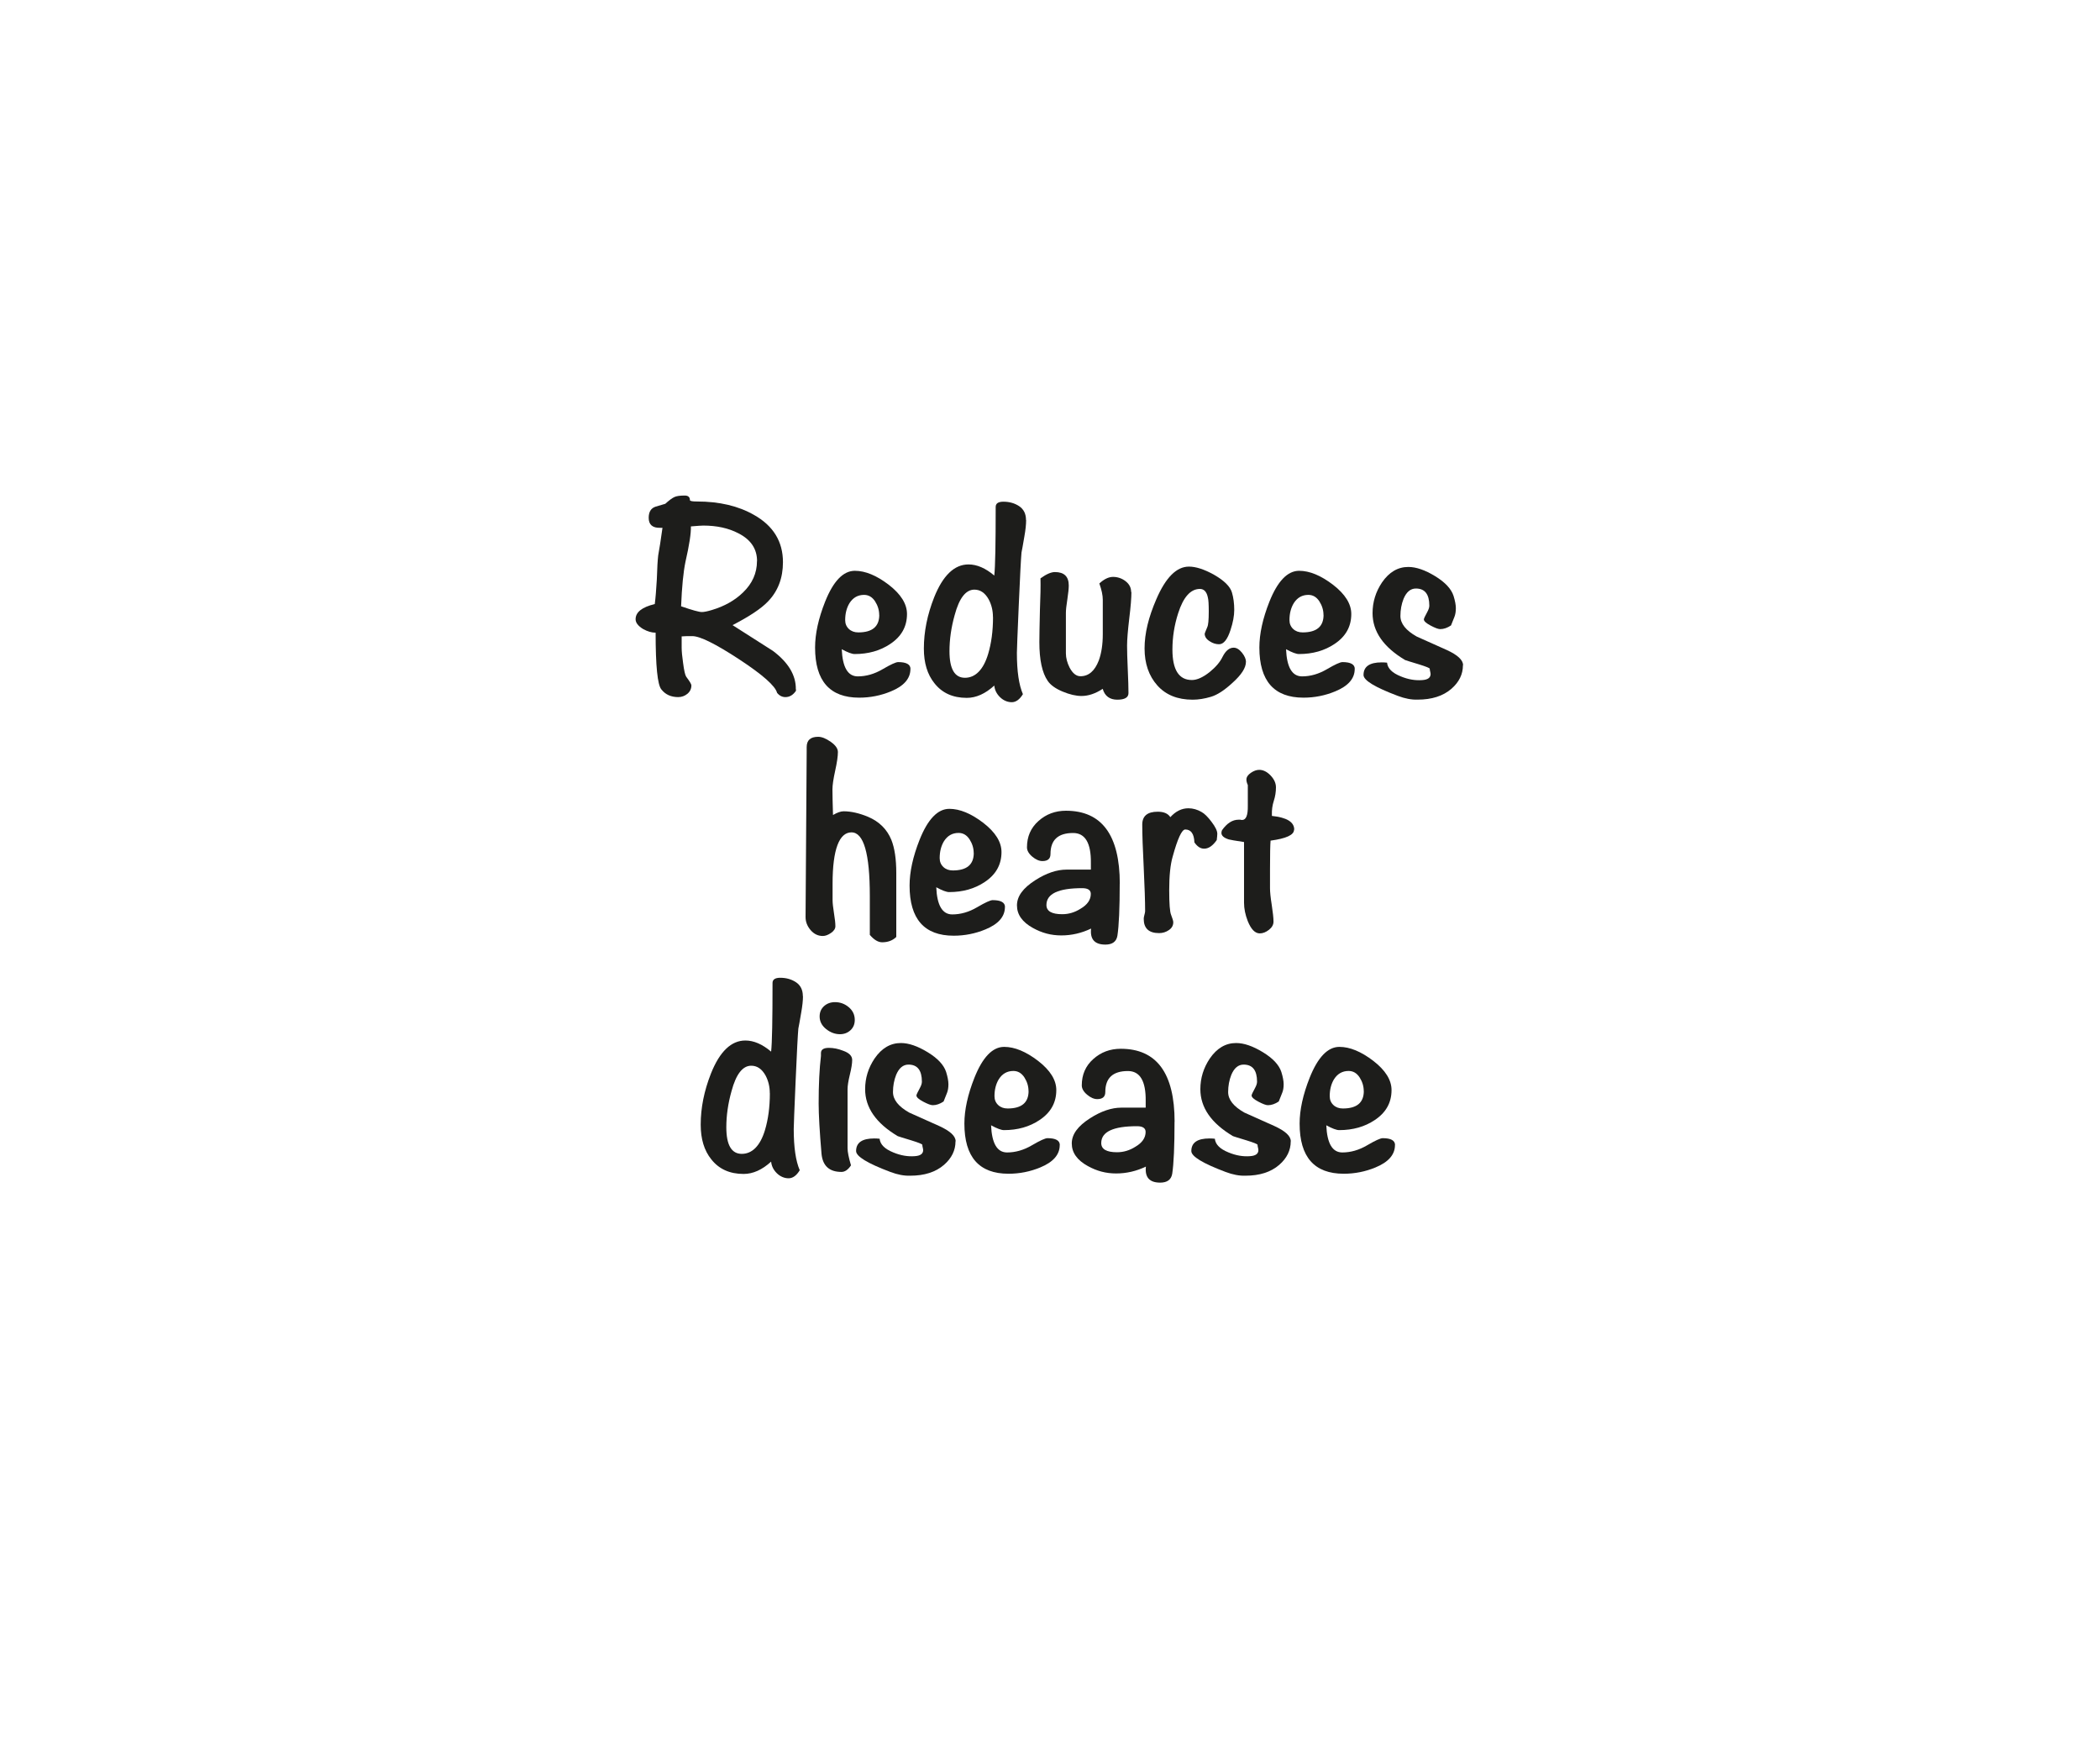 <?xml version="1.0" encoding="UTF-8"?>
<svg id="a" data-name="banana_text" xmlns="http://www.w3.org/2000/svg" width="300" height="250" viewBox="0 0 300 250">
  <path d="m113.71,98.46v.21c-.41.6-.91.9-1.51.9-.46,0-.86-.2-1.19-.61-.25-.98-2.05-2.58-5.42-4.79-3.37-2.21-5.6-3.31-6.69-3.31h-.74c-.38.03-.64.04-.78.04v1.59c0,.55.07,1.27.2,2.17.14,1.09.29,1.76.45,2,.49.65.74,1.06.74,1.23,0,.49-.19.89-.57,1.21-.38.31-.82.47-1.31.47-1.04,0-1.84-.37-2.41-1.1-.55-.65-.82-3.35-.82-8.1-.57,0-1.17-.18-1.8-.53-.71-.44-1.06-.9-1.06-1.39,0-1.01.91-1.73,2.74-2.17.11-.84.2-2,.29-3.48.05-1.66.12-2.82.2-3.48.16-.87.37-2.18.61-3.93h-.33c-1.09.03-1.64-.45-1.64-1.43,0-.84.33-1.38.98-1.59.46-.14.93-.27,1.39-.41.54-.49.97-.81,1.29-.96.31-.15.81-.22,1.49-.22.49,0,.74.22.74.65,0,.14.34.2,1.02.2,3.19,0,5.9.64,8.14,1.92,2.75,1.55,4.13,3.8,4.13,6.75,0,2.26-.71,4.13-2.13,5.6-.95,1.01-2.65,2.14-5.07,3.39,1.94,1.23,3.86,2.45,5.77,3.68,2.21,1.66,3.3,3.49,3.27,5.48Zm-5.56-18.32c0-1.74-.89-3.07-2.67-3.97-1.42-.74-3.09-1.1-5.01-1.1-.25,0-.83.04-1.77.12.03.98-.23,2.67-.78,5.07-.3,1.45-.51,3.56-.62,6.34,1.59.55,2.57.82,2.96.82.33,0,.81-.1,1.44-.29,1.81-.54,3.28-1.38,4.43-2.49,1.34-1.28,2.01-2.78,2.01-4.5Z" style="fill: #1d1d1b;"/>
  <path d="m130.06,95.56c0,1.36-.93,2.43-2.78,3.19-1.45.6-2.96.9-4.54.9-4.2,0-6.3-2.39-6.3-7.16,0-1.96.48-4.14,1.43-6.54,1.17-2.94,2.59-4.42,4.25-4.42,1.5,0,3.11.67,4.85,2,1.73,1.34,2.6,2.73,2.6,4.17,0,1.8-.8,3.23-2.41,4.29-1.42.95-3.11,1.43-5.07,1.43-.38,0-1-.23-1.84-.69.11,2.59.87,3.88,2.29,3.88,1.2,0,2.38-.34,3.54-1.02,1.16-.68,1.9-1.02,2.23-1.02,1.17,0,1.76.33,1.76.98Zm-4.46-7.73c0-.68-.2-1.33-.59-1.94-.4-.61-.92-.92-1.57-.92-.9,0-1.59.4-2.09,1.19-.41.68-.61,1.49-.61,2.41,0,.52.18.94.53,1.27.35.33.8.49,1.35.49,1.99,0,2.99-.83,2.99-2.5Z" style="fill: #1d1d1b;"/>
  <path d="m146.59,74.29c0,.6-.08,1.38-.25,2.33-.22,1.28-.35,2.04-.41,2.29-.08.85-.21,3.34-.39,7.48-.18,4.14-.27,6.43-.27,6.87,0,2.62.29,4.58.86,5.89-.46.76-1,1.15-1.59,1.15s-1.19-.24-1.68-.72-.76-1.03-.82-1.66c-1.28,1.17-2.59,1.76-3.93,1.76-1.99,0-3.53-.7-4.62-2.09-1.01-1.25-1.51-2.9-1.51-4.95,0-2.4.49-4.84,1.47-7.32,1.25-3.13,2.89-4.7,4.91-4.7,1.2,0,2.43.53,3.68,1.59.14-1.28.2-4.55.2-9.81,0-.49.37-.74,1.1-.74.87,0,1.63.22,2.27.65.64.44.96,1.09.96,1.96Zm-4.74,13.86c0-.93-.2-1.77-.61-2.54-.52-.93-1.2-1.39-2.04-1.39-1.23,0-2.17,1.21-2.82,3.64-.49,1.75-.74,3.46-.74,5.15,0,2.54.74,3.8,2.21,3.8s2.63-1.13,3.31-3.39c.46-1.53.7-3.28.7-5.28Z" style="fill: #1d1d1b;"/>
  <path d="m161.63,84.55c0,.84-.1,2.12-.31,3.81-.2,1.7-.31,2.99-.31,3.86,0,.76.03,1.9.1,3.41.07,1.51.1,2.63.1,3.37,0,.62-.53.94-1.6.94s-1.79-.52-2.08-1.55c-1.04.68-2.04,1.02-3.03,1.02-.79,0-1.69-.21-2.7-.63-1.01-.42-1.72-.93-2.13-1.53-.79-1.15-1.19-2.99-1.19-5.52,0-.87.03-2.4.08-4.58.08-1.94.11-3.45.08-4.54.83-.6,1.51-.9,2.06-.9,1.32,0,1.98.64,1.98,1.92,0,.44-.07,1.09-.2,1.96-.14.87-.21,1.53-.21,1.96v5.77c0,.65.18,1.34.53,2.04.44.82.95,1.23,1.55,1.23,1.17,0,2.04-.75,2.62-2.25.38-1.04.57-2.29.57-3.76v-4.91c0-.63-.16-1.4-.49-2.33.68-.63,1.34-.94,1.96-.94s1.25.2,1.78.61c.53.41.8.92.8,1.55Z" style="fill: #1d1d1b;"/>
  <path d="m177.99,94.54c0,.85-.64,1.84-1.92,2.99-1.15,1.06-2.17,1.73-3.09,2-.91.27-1.78.41-2.6.41-2.15,0-3.84-.68-5.05-2.04-1.21-1.36-1.82-3.12-1.82-5.28s.56-4.44,1.68-7.03c1.34-3.11,2.89-4.66,4.66-4.66.98,0,2.17.38,3.56,1.15,1.47.84,2.33,1.69,2.58,2.54.22.74.33,1.57.33,2.5,0,.84-.18,1.8-.53,2.86-.44,1.36-.98,2.04-1.64,2.04-.46,0-.9-.14-1.31-.41-.49-.3-.74-.66-.74-1.1,0-.03.12-.34.37-.94.14-.27.21-1.02.21-2.24,0-1-.04-1.65-.12-1.95-.16-.84-.55-1.26-1.14-1.26-1.34,0-2.37,1.16-3.11,3.47-.55,1.71-.82,3.44-.82,5.18,0,2.91.93,4.36,2.78,4.36.74,0,1.58-.38,2.54-1.14.87-.71,1.49-1.43,1.84-2.17.44-.87.97-1.31,1.59-1.31.41,0,.8.24,1.19.72.38.48.57.92.57,1.33Z" style="fill: #1d1d1b;"/>
  <path d="m193.53,95.56c0,1.36-.93,2.43-2.78,3.19-1.45.6-2.96.9-4.54.9-4.2,0-6.3-2.39-6.3-7.16,0-1.96.48-4.14,1.43-6.54,1.17-2.94,2.59-4.42,4.25-4.42,1.5,0,3.11.67,4.85,2,1.73,1.34,2.6,2.73,2.6,4.17,0,1.8-.8,3.23-2.41,4.29-1.42.95-3.11,1.43-5.07,1.43-.38,0-1-.23-1.84-.69.11,2.59.87,3.88,2.29,3.88,1.2,0,2.38-.34,3.54-1.02,1.16-.68,1.9-1.02,2.23-1.02,1.17,0,1.76.33,1.76.98Zm-4.46-7.73c0-.68-.2-1.33-.59-1.94-.4-.61-.92-.92-1.57-.92-.9,0-1.59.4-2.09,1.19-.41.68-.61,1.49-.61,2.41,0,.52.18.94.53,1.27s.8.49,1.35.49c1.99,0,2.99-.83,2.99-2.5Z" style="fill: #1d1d1b;"/>
  <path d="m208.99,95.03c0,1.28-.55,2.4-1.64,3.35-1.2,1.04-2.81,1.55-4.83,1.55-.87.03-1.81-.15-2.82-.53-3.27-1.23-4.91-2.22-4.91-2.99,0-1.2.86-1.8,2.58-1.8.25,0,.5.01.78.04.08.82.74,1.47,1.96,1.96,1.06.44,2.09.61,3.07.53.79-.05,1.19-.34,1.19-.86,0-.08-.02-.21-.06-.37-.04-.16-.06-.29-.06-.39s-.52-.31-1.55-.63c-1.17-.35-1.83-.56-1.96-.61-3.11-1.85-4.66-4.09-4.66-6.71,0-1.58.45-3.04,1.35-4.38,1.01-1.47,2.26-2.21,3.76-2.21,1.12,0,2.39.44,3.82,1.31,1.43.87,2.31,1.81,2.64,2.82.22.71.33,1.3.33,1.76,0,.49-.07.9-.2,1.23-.16.41-.33.82-.49,1.23-.52.35-1.04.53-1.55.53-.27,0-.73-.17-1.37-.51s-.96-.63-.96-.88c0-.11.16-.46.49-1.06.19-.35.29-.65.29-.9,0-1.64-.64-2.45-1.92-2.45-.76,0-1.35.49-1.76,1.47-.3.76-.45,1.58-.45,2.45,0,1.09.78,2.07,2.33,2.94,1.42.63,2.85,1.27,4.29,1.92,1.55.71,2.33,1.43,2.33,2.17Z" style="fill: #1d1d1b;"/>
  <path d="m128.06,133.81c-.52.52-1.2.78-2.04.78-.57,0-1.16-.35-1.76-1.06v-5.56c0-6.05-.87-9.08-2.62-9.08s-2.7,2.44-2.7,7.32v2.37c0,.41.07,1.03.2,1.86.14.83.2,1.45.2,1.86,0,.35-.21.67-.63.96-.42.29-.81.43-1.17.43-.68,0-1.26-.28-1.74-.84s-.72-1.18-.72-1.86l.16-23.67v-.61c0-.98.54-1.47,1.64-1.47.52,0,1.12.24,1.8.72.68.48,1.02.96,1.02,1.46,0,.6-.13,1.49-.39,2.67-.26,1.18-.39,2.07-.39,2.67,0,.77.03,1.98.08,3.65.6-.35,1.1-.53,1.51-.53,1.06,0,2.22.26,3.48.78,1.61.68,2.73,1.79,3.35,3.31.46,1.15.7,2.73.7,4.74v9.12Z" style="fill: #1d1d1b;"/>
  <path d="m143.56,129.56c0,1.36-.93,2.43-2.78,3.19-1.45.6-2.96.9-4.54.9-4.2,0-6.3-2.39-6.3-7.16,0-1.96.48-4.14,1.43-6.54,1.17-2.94,2.59-4.42,4.25-4.42,1.5,0,3.11.67,4.85,2,1.73,1.34,2.6,2.73,2.6,4.17,0,1.8-.8,3.23-2.41,4.29-1.42.95-3.11,1.43-5.07,1.43-.38,0-1-.23-1.84-.69.11,2.59.87,3.88,2.29,3.88,1.2,0,2.38-.34,3.54-1.02,1.16-.68,1.9-1.02,2.23-1.02,1.17,0,1.76.33,1.76.98Zm-4.46-7.73c0-.68-.2-1.33-.59-1.94-.4-.61-.92-.92-1.57-.92-.9,0-1.59.4-2.09,1.19-.41.68-.61,1.49-.61,2.41,0,.52.18.94.53,1.27.35.33.8.49,1.35.49,1.99,0,2.99-.83,2.99-2.5Z" style="fill: #1d1d1b;"/>
  <path d="m159.96,126.21c0,3.52-.11,6-.33,7.44-.14.84-.71,1.27-1.72,1.27-1.53,0-2.21-.76-2.04-2.29-1.36.65-2.78.98-4.25.98s-2.77-.35-4.05-1.06c-1.53-.84-2.29-1.92-2.29-3.23s.87-2.48,2.62-3.6c1.58-1.01,3.07-1.51,4.46-1.51h3.48v-.97c.03-2.84-.82-4.26-2.54-4.26-2.15,0-3.23,1-3.23,3,0,.67-.38,1.01-1.15,1.01-.46,0-.95-.21-1.45-.63s-.76-.87-.76-1.33c0-1.53.54-2.78,1.64-3.76,1.09-.98,2.4-1.47,3.93-1.47,5.12,0,7.69,3.48,7.69,10.43Zm-4.13,1.47c0-.54-.41-.82-1.23-.82-3.41,0-5.11.8-5.11,2.41,0,.87.75,1.31,2.25,1.31.93,0,1.8-.26,2.62-.78.98-.57,1.47-1.28,1.47-2.13Z" style="fill: #1d1d1b;"/>
  <path d="m173.9,119.09c0,.19-.03.49-.08.9-.57.82-1.17,1.23-1.8,1.23-.52,0-.98-.3-1.39-.9-.05-1.23-.49-1.84-1.31-1.84-.49,0-1.09,1.3-1.8,3.89-.33,1.14-.49,2.74-.49,4.78,0,1.94.09,3.11.27,3.52.2.52.31.87.31,1.06,0,.46-.21.84-.63,1.12-.42.29-.88.43-1.4.43-1.46,0-2.19-.68-2.19-2.04,0-.14.03-.33.1-.57.07-.25.1-.42.1-.53,0-1.39-.07-3.46-.2-6.2-.14-2.74-.21-4.79-.21-6.16,0-1.23.74-1.84,2.21-1.84.87,0,1.47.26,1.8.78.76-.84,1.62-1.27,2.58-1.27.65,0,1.28.18,1.88.53.41.22.89.69,1.43,1.41.55.72.82,1.29.82,1.7Z" style="fill: #1d1d1b;"/>
  <path d="m184.86,118.52c0,.74-1.12,1.25-3.35,1.55-.05.6-.08,1.96-.08,4.09v2.7c0,.55.08,1.35.25,2.41.16,1.06.25,1.85.25,2.37,0,.44-.22.83-.65,1.17-.44.34-.87.51-1.31.51-.68,0-1.25-.59-1.72-1.76-.35-.9-.53-1.77-.53-2.62v-8.67c-1.25-.19-1.98-.31-2.17-.37-.71-.22-1.06-.53-1.06-.94,0-.11.03-.23.08-.37.71-1.01,1.5-1.51,2.37-1.51h.25c.11.03.19.04.25.04.57,0,.84-.67.82-2v-2.99c-.14-.3-.2-.56-.2-.78,0-.35.21-.67.63-.96.42-.29.82-.43,1.2-.43.57,0,1.11.27,1.62.8.51.53.77,1.1.77,1.7,0,.65-.1,1.3-.31,1.94-.21.64-.29,1.3-.27,1.98v.16c2.13.22,3.19.87,3.19,1.96Z" style="fill: #1d1d1b;"/>
  <path d="m114.71,142.29c0,.6-.08,1.38-.25,2.33-.22,1.28-.35,2.04-.41,2.29-.08.85-.21,3.34-.39,7.48-.18,4.14-.27,6.43-.27,6.87,0,2.62.29,4.58.86,5.89-.46.76-1,1.15-1.59,1.15s-1.19-.24-1.68-.72-.76-1.03-.82-1.66c-1.28,1.17-2.59,1.76-3.93,1.76-1.99,0-3.53-.7-4.62-2.09-1.01-1.25-1.51-2.9-1.51-4.95,0-2.4.49-4.84,1.47-7.32,1.25-3.13,2.89-4.7,4.91-4.7,1.2,0,2.43.53,3.68,1.59.14-1.28.2-4.55.2-9.81,0-.49.37-.74,1.1-.74.87,0,1.63.22,2.27.65.64.44.96,1.09.96,1.96Zm-4.74,13.86c0-.93-.2-1.77-.61-2.54-.52-.93-1.2-1.39-2.04-1.39-1.23,0-2.17,1.21-2.82,3.64-.49,1.75-.74,3.46-.74,5.15,0,2.54.74,3.8,2.21,3.8s2.63-1.13,3.31-3.39c.46-1.53.7-3.28.7-5.28Z" style="fill: #1d1d1b;"/>
  <path d="m121.74,151.41c0,.49-.11,1.19-.33,2.08-.22.9-.33,1.6-.33,2.09v8.42c0,.52.16,1.34.49,2.45-.41.63-.87.94-1.36.94-1.73,0-2.68-.86-2.85-2.58-.27-3.19-.41-5.59-.41-7.2,0-2.7.11-4.96.33-6.79v-.41c0-.49.38-.74,1.13-.74.67,0,1.35.14,2.03.41.86.3,1.3.74,1.3,1.31Zm.37-5.73c0,.6-.2,1.09-.61,1.47-.41.38-.91.57-1.51.57-.71,0-1.37-.25-1.98-.74-.61-.49-.92-1.09-.92-1.8,0-.6.21-1.09.63-1.47.42-.38.95-.57,1.57-.57.74,0,1.39.24,1.96.72.57.48.86,1.08.86,1.82Z" style="fill: #1d1d1b;"/>
  <path d="m136.5,163.03c0,1.28-.55,2.4-1.64,3.35-1.2,1.04-2.81,1.55-4.83,1.55-.87.03-1.81-.15-2.82-.53-3.27-1.23-4.91-2.22-4.91-2.99,0-1.2.86-1.8,2.58-1.8.25,0,.5.01.78.04.08.82.74,1.47,1.96,1.96,1.06.44,2.09.61,3.07.53.79-.05,1.19-.34,1.19-.86,0-.08-.02-.21-.06-.37-.04-.16-.06-.29-.06-.39s-.52-.31-1.55-.63c-1.17-.35-1.83-.56-1.96-.61-3.11-1.85-4.66-4.09-4.66-6.71,0-1.58.45-3.04,1.35-4.38,1.01-1.47,2.26-2.21,3.76-2.21,1.12,0,2.39.44,3.82,1.31,1.43.87,2.31,1.81,2.64,2.82.22.71.33,1.3.33,1.76,0,.49-.07.9-.2,1.23l-.49,1.23c-.52.35-1.04.53-1.55.53-.27,0-.73-.17-1.37-.51-.64-.34-.96-.63-.96-.88,0-.11.16-.46.49-1.06.19-.35.29-.65.29-.9,0-1.64-.64-2.45-1.92-2.45-.76,0-1.35.49-1.76,1.47-.3.76-.45,1.58-.45,2.45,0,1.09.78,2.07,2.33,2.94,1.42.63,2.85,1.27,4.29,1.92,1.55.71,2.33,1.43,2.33,2.17Z" style="fill: #1d1d1b;"/>
  <path d="m151.39,163.56c0,1.36-.93,2.43-2.78,3.19-1.45.6-2.96.9-4.54.9-4.2,0-6.3-2.39-6.3-7.16,0-1.96.48-4.14,1.43-6.54,1.17-2.94,2.59-4.42,4.25-4.42,1.5,0,3.11.67,4.85,2,1.73,1.34,2.6,2.73,2.6,4.17,0,1.8-.8,3.23-2.41,4.29-1.42.95-3.11,1.43-5.07,1.43-.38,0-1-.23-1.84-.69.11,2.59.87,3.88,2.29,3.88,1.2,0,2.38-.34,3.54-1.02,1.16-.68,1.9-1.02,2.23-1.02,1.17,0,1.76.33,1.76.98Zm-4.46-7.73c0-.68-.2-1.33-.59-1.94-.4-.61-.92-.92-1.57-.92-.9,0-1.59.4-2.09,1.19-.41.68-.61,1.49-.61,2.41,0,.52.18.94.53,1.27.35.33.8.49,1.35.49,1.99,0,2.99-.83,2.99-2.5Z" style="fill: #1d1d1b;"/>
  <path d="m167.79,160.21c0,3.52-.11,6-.33,7.44-.14.84-.71,1.27-1.72,1.27-1.53,0-2.21-.76-2.04-2.29-1.36.65-2.78.98-4.25.98s-2.77-.35-4.05-1.06c-1.53-.84-2.29-1.92-2.29-3.23s.87-2.48,2.62-3.6c1.58-1.01,3.07-1.51,4.46-1.51h3.48v-.97c.03-2.84-.82-4.26-2.54-4.26-2.15,0-3.23,1-3.23,3,0,.67-.38,1.01-1.15,1.01-.46,0-.95-.21-1.45-.63-.5-.42-.76-.87-.76-1.33,0-1.53.54-2.78,1.64-3.76,1.09-.98,2.4-1.47,3.93-1.47,5.12,0,7.69,3.48,7.69,10.43Zm-4.13,1.47c0-.54-.41-.82-1.23-.82-3.41,0-5.11.8-5.11,2.41,0,.87.75,1.31,2.25,1.31.93,0,1.8-.26,2.62-.78.98-.57,1.47-1.28,1.47-2.13Z" style="fill: #1d1d1b;"/>
  <path d="m184.39,163.03c0,1.28-.55,2.4-1.64,3.35-1.2,1.04-2.81,1.55-4.83,1.55-.87.03-1.81-.15-2.82-.53-3.27-1.23-4.91-2.22-4.91-2.99,0-1.2.86-1.8,2.58-1.8.25,0,.5.01.78.04.08.82.74,1.47,1.96,1.96,1.06.44,2.09.61,3.07.53.79-.05,1.19-.34,1.19-.86,0-.08-.02-.21-.06-.37-.04-.16-.06-.29-.06-.39s-.52-.31-1.55-.63c-1.17-.35-1.83-.56-1.96-.61-3.11-1.85-4.66-4.09-4.66-6.71,0-1.58.45-3.04,1.35-4.38,1.01-1.47,2.26-2.21,3.76-2.21,1.12,0,2.39.44,3.82,1.31,1.43.87,2.31,1.81,2.64,2.82.22.71.33,1.3.33,1.76,0,.49-.07.9-.21,1.23-.16.41-.33.82-.49,1.23-.52.35-1.04.53-1.55.53-.27,0-.73-.17-1.37-.51-.64-.34-.96-.63-.96-.88,0-.11.16-.46.49-1.06.19-.35.29-.65.29-.9,0-1.64-.64-2.45-1.92-2.45-.76,0-1.35.49-1.76,1.47-.3.76-.45,1.58-.45,2.45,0,1.09.78,2.07,2.33,2.94,1.42.63,2.85,1.27,4.29,1.92,1.55.71,2.33,1.43,2.33,2.17Z" style="fill: #1d1d1b;"/>
  <path d="m199.28,163.56c0,1.36-.93,2.43-2.78,3.19-1.45.6-2.96.9-4.54.9-4.2,0-6.3-2.39-6.3-7.16,0-1.96.48-4.14,1.43-6.54,1.17-2.94,2.59-4.42,4.25-4.42,1.5,0,3.11.67,4.85,2,1.73,1.34,2.6,2.73,2.6,4.17,0,1.8-.8,3.23-2.41,4.29-1.42.95-3.11,1.43-5.07,1.43-.38,0-1-.23-1.84-.69.11,2.59.87,3.88,2.29,3.88,1.2,0,2.38-.34,3.54-1.02,1.16-.68,1.9-1.02,2.23-1.02,1.17,0,1.76.33,1.76.98Zm-4.46-7.73c0-.68-.2-1.33-.59-1.94-.4-.61-.92-.92-1.57-.92-.9,0-1.59.4-2.09,1.19-.41.68-.61,1.49-.61,2.41,0,.52.18.94.53,1.27s.8.49,1.35.49c1.99,0,2.99-.83,2.99-2.5Z" style="fill: #1d1d1b;"/>
</svg>